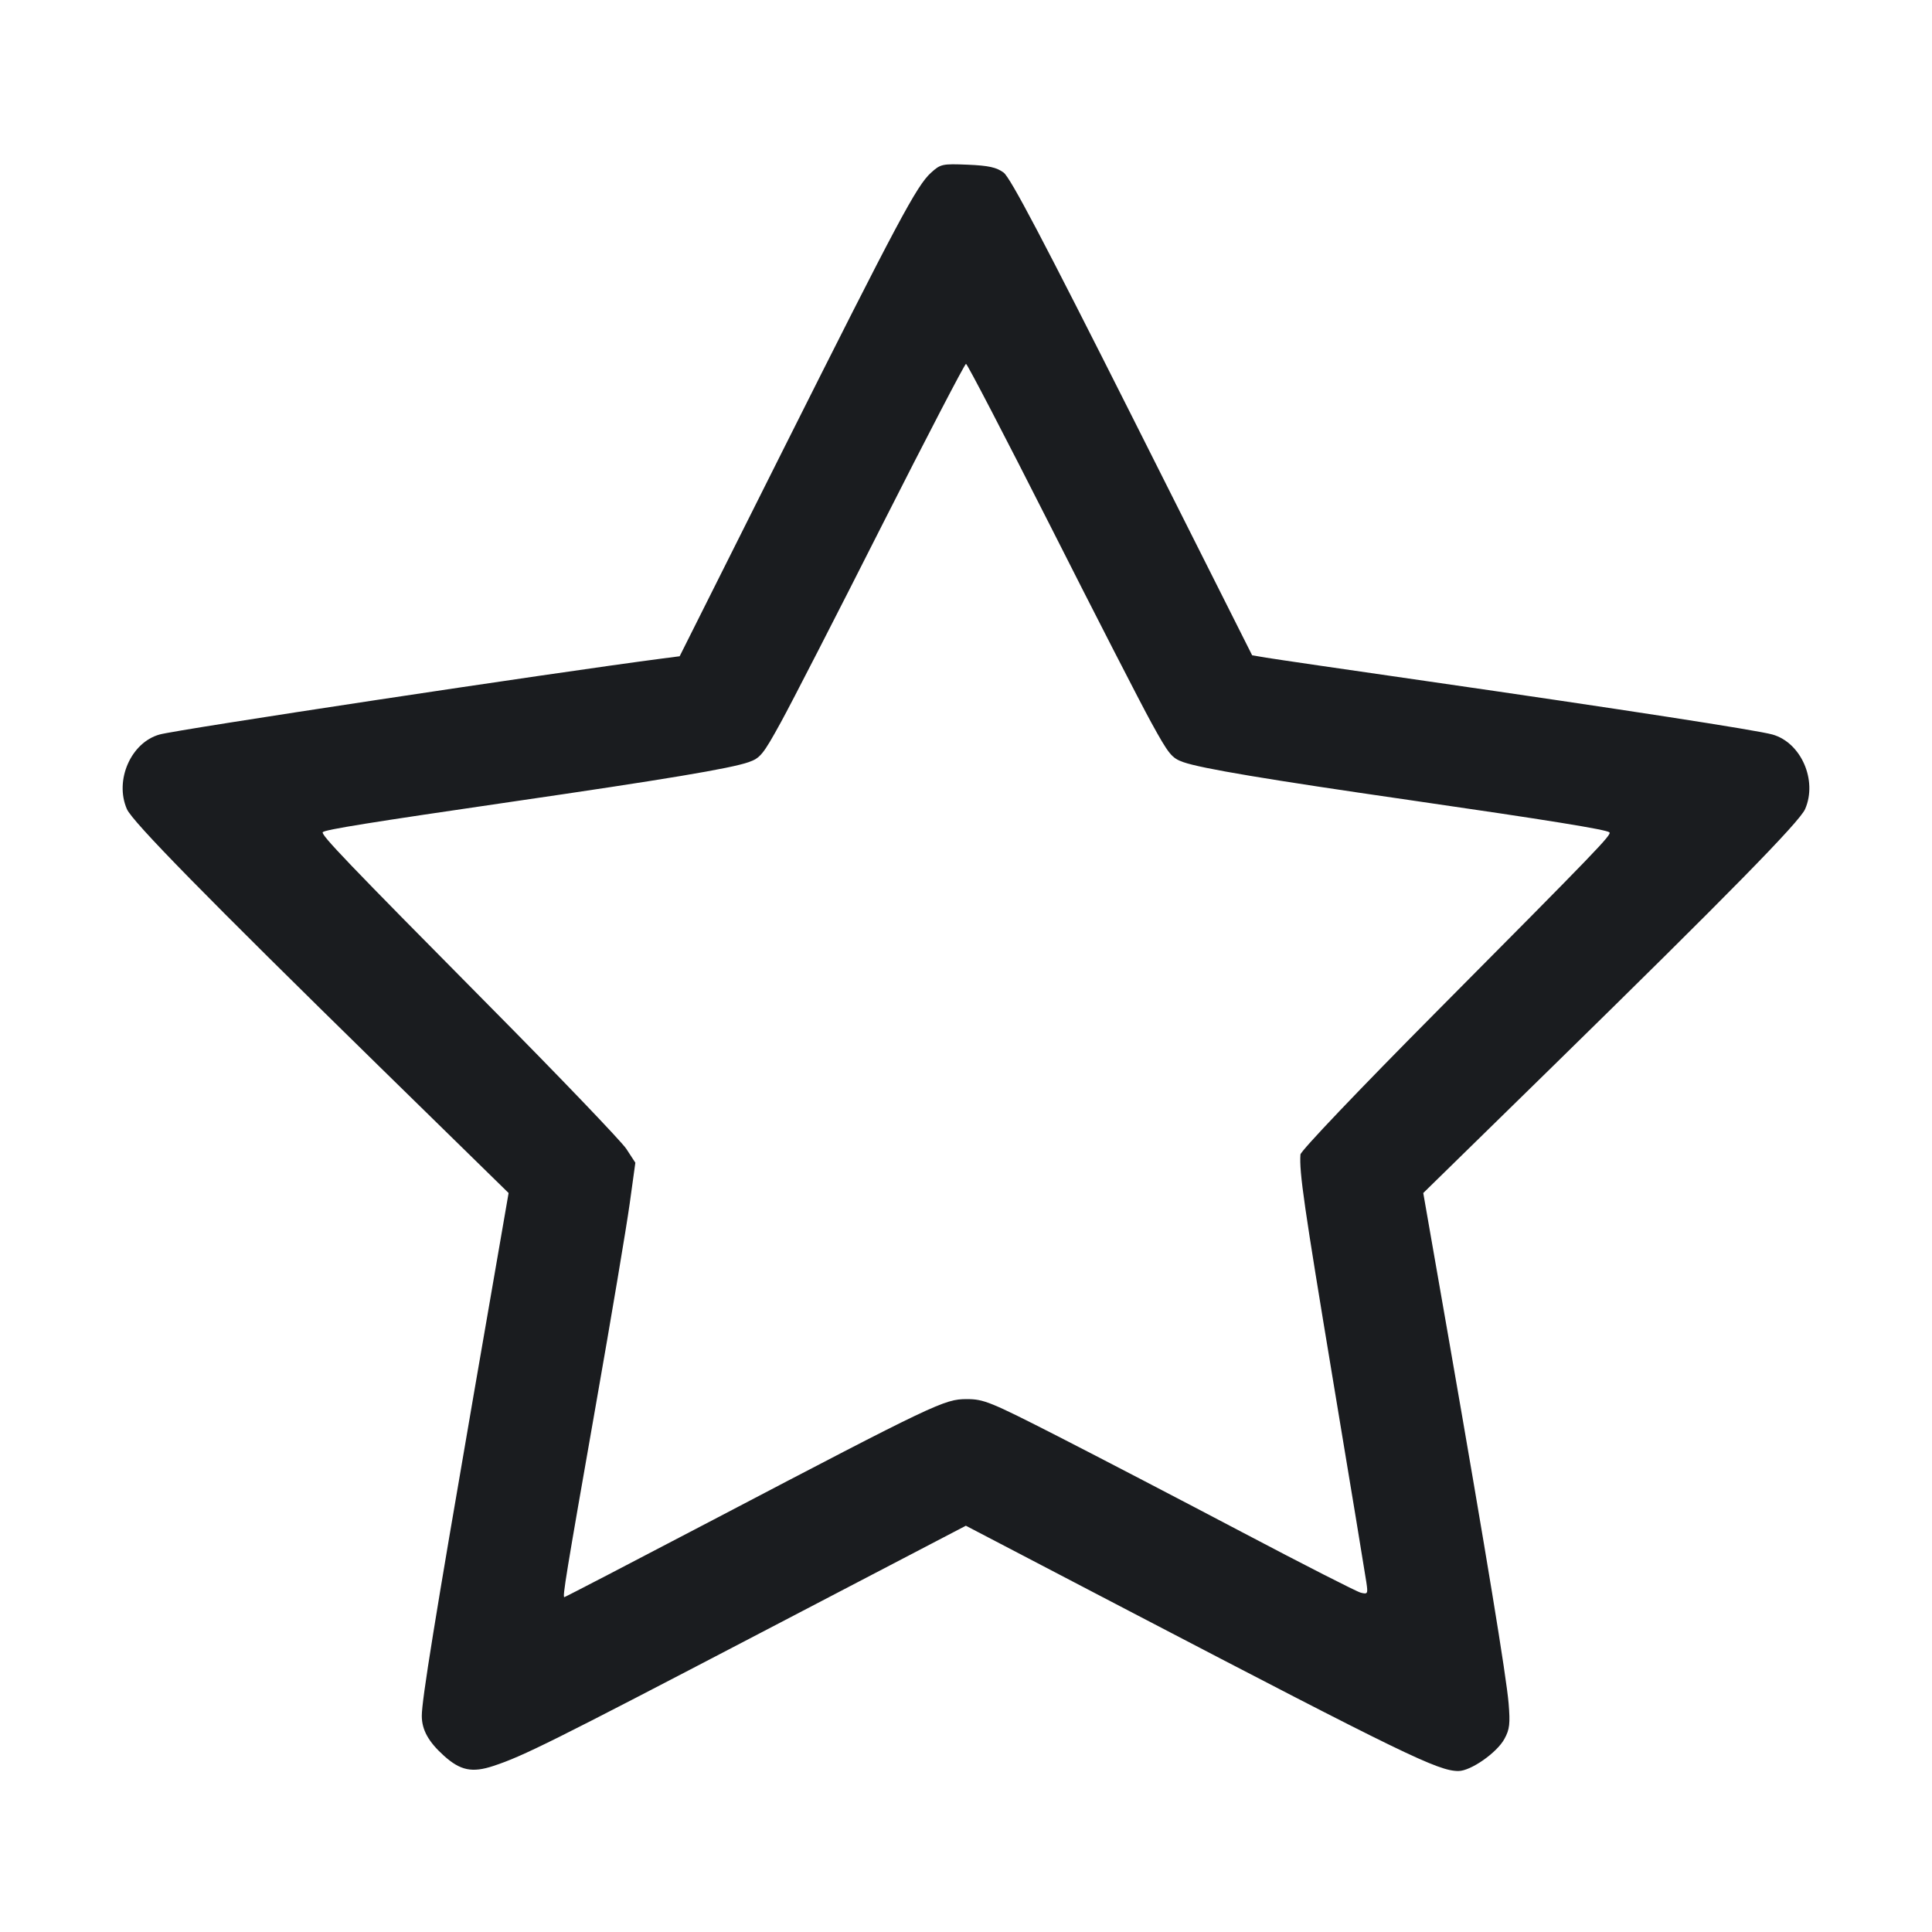 <svg width="28" height="28" viewBox="0 0 28 28" fill="none" xmlns="http://www.w3.org/2000/svg"><path d="M13.492 2.504 C 13.285 2.692,13.019 3.191,11.339 6.540 L 9.850 9.511 9.603 9.543 C 8.001 9.752,2.573 10.572,2.313 10.645 C 1.898 10.760,1.657 11.309,1.839 11.726 C 1.918 11.908,2.996 13.007,5.494 15.453 L 7.371 17.290 6.862 20.230 C 6.303 23.464,6.113 24.639,6.113 24.867 C 6.113 25.069,6.209 25.243,6.432 25.444 C 6.671 25.660,6.842 25.696,7.152 25.593 C 7.580 25.452,7.994 25.246,11.028 23.662 L 13.998 22.112 16.367 23.349 C 20.348 25.426,20.843 25.667,21.136 25.667 C 21.315 25.667,21.695 25.402,21.804 25.200 C 21.879 25.063,21.888 24.980,21.864 24.687 C 21.830 24.289,21.547 22.565,21.002 19.437 L 20.627 17.290 22.529 15.429 C 25.035 12.976,26.082 11.910,26.161 11.726 C 26.343 11.309,26.102 10.761,25.687 10.645 C 25.463 10.582,23.512 10.281,20.673 9.871 C 19.506 9.703,18.459 9.550,18.348 9.531 L 18.147 9.497 16.412 6.047 C 15.123 3.486,14.643 2.573,14.545 2.501 C 14.442 2.425,14.328 2.400,14.026 2.387 C 13.655 2.372,13.632 2.377,13.492 2.504 M15.218 7.614 C 15.869 8.902,16.528 10.186,16.683 10.468 C 16.940 10.936,16.982 10.987,17.151 11.046 C 17.414 11.138,18.370 11.298,20.440 11.597 C 22.428 11.885,23.285 12.023,23.325 12.063 C 23.360 12.097,23.156 12.309,20.825 14.656 C 19.685 15.804,18.851 16.680,18.847 16.732 C 18.829 16.992,18.898 17.468,19.318 19.997 C 19.570 21.511,19.788 22.831,19.802 22.930 C 19.827 23.099,19.823 23.108,19.720 23.082 C 19.661 23.067,18.890 22.674,18.008 22.209 C 17.125 21.744,15.925 21.119,15.340 20.820 C 14.349 20.314,14.258 20.277,14.009 20.277 C 13.689 20.277,13.559 20.338,10.341 22.024 C 9.162 22.642,8.189 23.147,8.179 23.147 C 8.150 23.147,8.199 22.847,8.634 20.370 C 8.860 19.087,9.081 17.770,9.126 17.444 L 9.208 16.851 9.077 16.650 C 9.004 16.540,8.103 15.599,7.073 14.560 C 5.035 12.502,4.644 12.094,4.678 12.060 C 4.714 12.023,5.378 11.917,7.420 11.619 C 9.640 11.296,10.584 11.138,10.849 11.046 C 11.018 10.987,11.060 10.936,11.317 10.468 C 11.472 10.186,12.131 8.902,12.782 7.614 C 13.434 6.327,13.982 5.273,14.000 5.273 C 14.018 5.273,14.566 6.327,15.218 7.614 " fill="#1A1C1F" stroke="none" fill-rule="evenodd"></path></svg>
